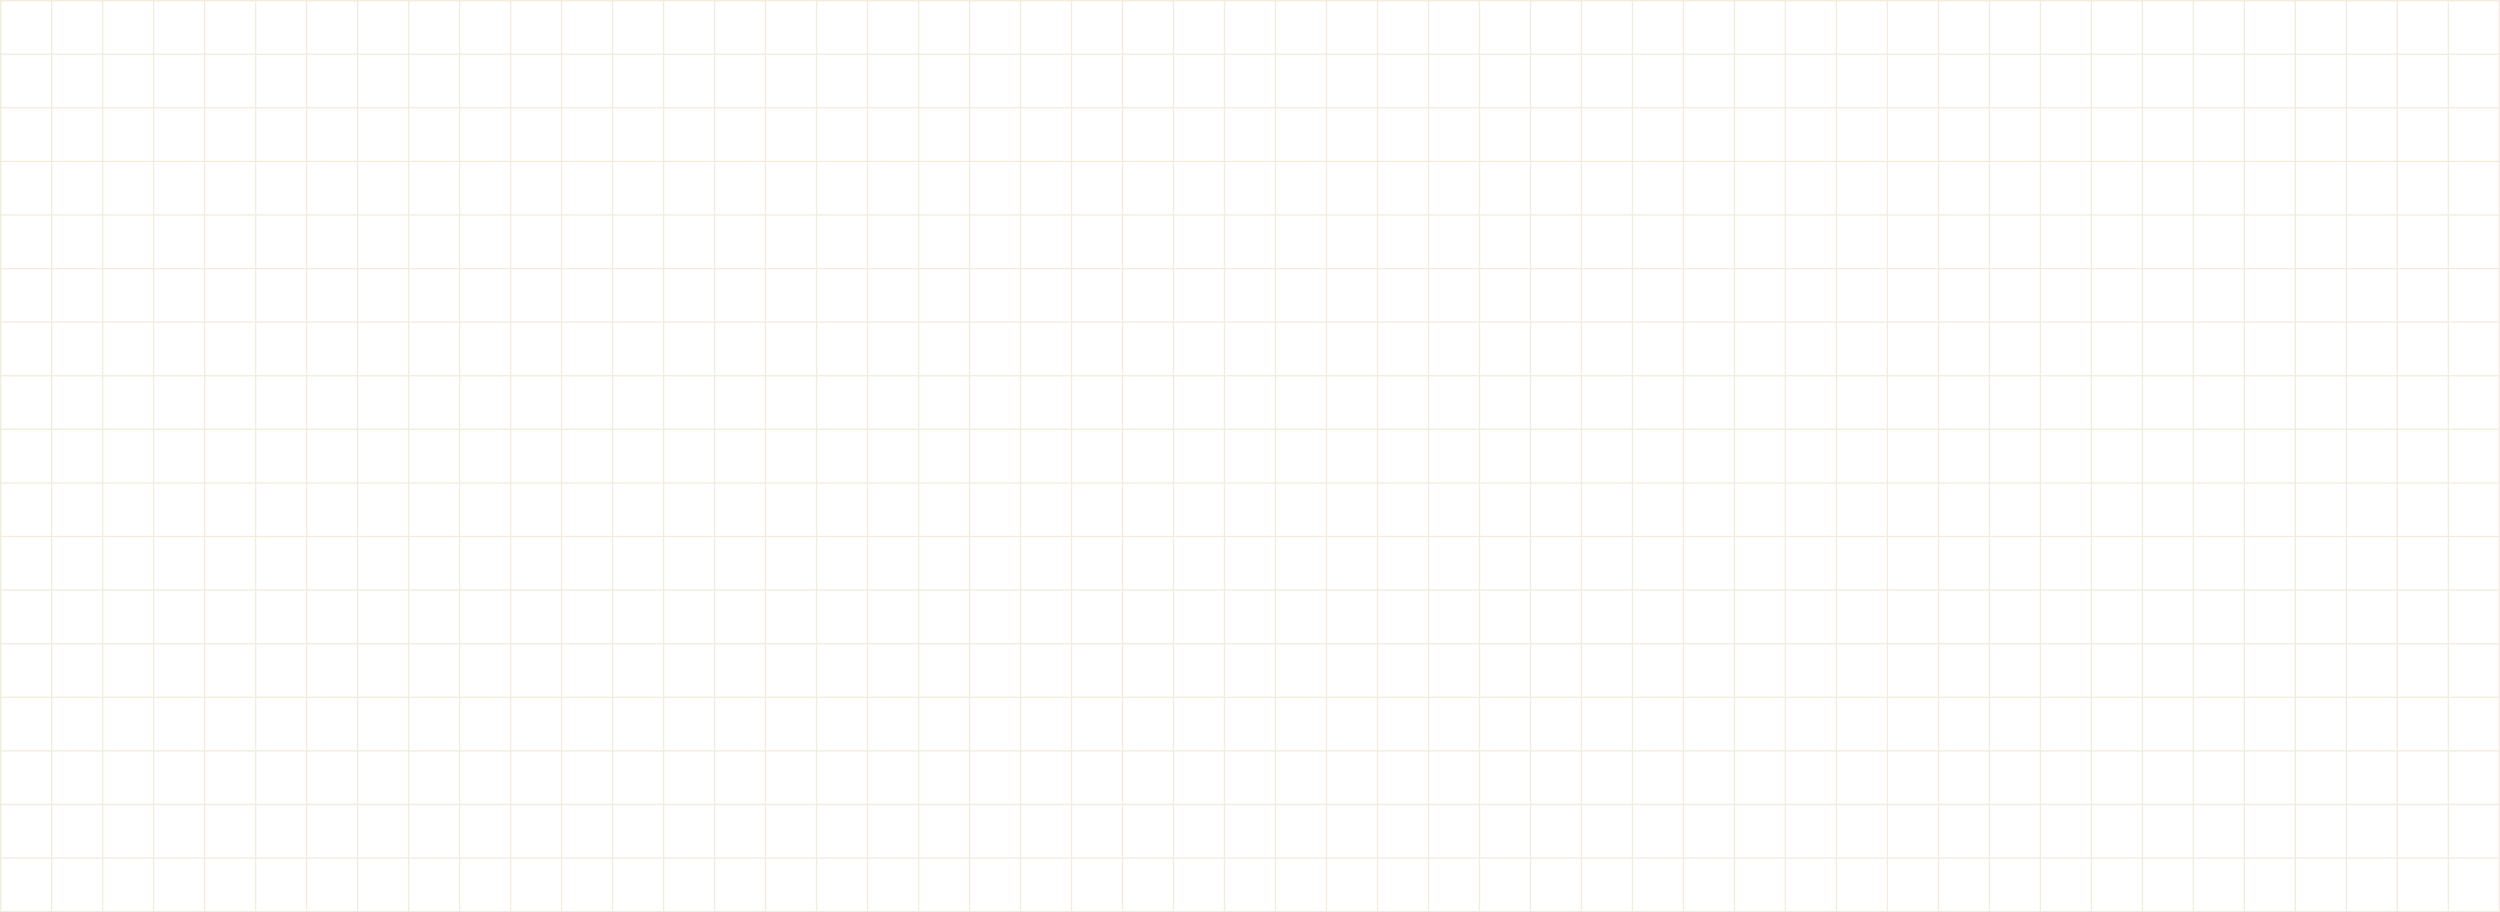 <?xml version="1.0" encoding="UTF-8"?>
<svg id="Layer_2" data-name="Layer 2" xmlns="http://www.w3.org/2000/svg" viewBox="0 0 1921 701">
  <defs>
    <style>
      .cls-1 {
        fill: none;
        stroke: #d3b172;
        stroke-miterlimit: 10;
      }

      .cls-2 {
        opacity: .25;
      }
    </style>
  </defs>
  <g id="Layer_1-2" data-name="Layer 1">
    <g class="cls-2">
      <rect class="cls-1" x=".5" y=".5" width="1920" height="700"/>
      <line class="cls-1" x1=".5" y1="659.32" x2="1920.5" y2="659.32"/>
      <line class="cls-1" x1=".5" y1="618.15" x2="1920.5" y2="618.15"/>
      <line class="cls-1" x1=".5" y1="576.97" x2="1920.5" y2="576.97"/>
      <line class="cls-1" x1=".5" y1="535.79" x2="1920.5" y2="535.79"/>
      <line class="cls-1" x1=".5" y1="494.62" x2="1920.5" y2="494.62"/>
      <line class="cls-1" x1=".5" y1="453.44" x2="1920.5" y2="453.44"/>
      <line class="cls-1" x1=".5" y1="412.26" x2="1920.5" y2="412.26"/>
      <line class="cls-1" x1=".5" y1="371.09" x2="1920.5" y2="371.09"/>
      <line class="cls-1" x1=".5" y1="329.91" x2="1920.5" y2="329.91"/>
      <line class="cls-1" x1=".5" y1="288.74" x2="1920.5" y2="288.74"/>
      <line class="cls-1" x1=".5" y1="247.56" x2="1920.5" y2="247.56"/>
      <line class="cls-1" x1=".5" y1="206.38" x2="1920.5" y2="206.38"/>
      <line class="cls-1" x1=".5" y1="165.21" x2="1920.5" y2="165.21"/>
      <line class="cls-1" x1=".5" y1="124.03" x2="1920.5" y2="124.03"/>
      <line class="cls-1" x1=".5" y1="82.85" x2="1920.5" y2="82.85"/>
      <line class="cls-1" x1=".5" y1="41.68" x2="1920.5" y2="41.68"/>
      <line class="cls-1" x1="1881.32" y1=".5" x2="1881.32" y2="700.5"/>
      <line class="cls-1" x1="1842.13" y1=".5" x2="1842.13" y2="700.5"/>
      <line class="cls-1" x1="1802.95" y1=".5" x2="1802.95" y2="700.5"/>
      <line class="cls-1" x1="1763.77" y1=".5" x2="1763.77" y2="700.5"/>
      <line class="cls-1" x1="1724.58" y1=".5" x2="1724.58" y2="700.5"/>
      <line class="cls-1" x1="1685.4" y1=".5" x2="1685.4" y2="700.5"/>
      <line class="cls-1" x1="1646.21" y1=".5" x2="1646.21" y2="700.5"/>
      <line class="cls-1" x1="1607.03" y1=".5" x2="1607.03" y2="700.5"/>
      <line class="cls-1" x1="1567.85" y1=".5" x2="1567.85" y2="700.5"/>
      <line class="cls-1" x1="1528.66" y1=".5" x2="1528.66" y2="700.5"/>
      <line class="cls-1" x1="1489.48" y1=".5" x2="1489.48" y2="700.5"/>
      <line class="cls-1" x1="1450.3" y1=".5" x2="1450.3" y2="700.5"/>
      <line class="cls-1" x1="1411.11" y1=".5" x2="1411.11" y2="700.5"/>
      <line class="cls-1" x1="1371.93" y1=".5" x2="1371.93" y2="700.5"/>
      <line class="cls-1" x1="1332.74" y1=".5" x2="1332.74" y2="700.5"/>
      <line class="cls-1" x1="1293.56" y1=".5" x2="1293.56" y2="700.5"/>
      <line class="cls-1" x1="1254.38" y1=".5" x2="1254.38" y2="700.5"/>
      <line class="cls-1" x1="1215.19" y1=".5" x2="1215.19" y2="700.5"/>
      <line class="cls-1" x1="1176.01" y1=".5" x2="1176.01" y2="700.5"/>
      <line class="cls-1" x1="1136.83" y1=".5" x2="1136.83" y2="700.5"/>
      <line class="cls-1" x1="1097.64" y1=".5" x2="1097.64" y2="700.5"/>
      <line class="cls-1" x1="1058.46" y1=".5" x2="1058.46" y2="700.5"/>
      <line class="cls-1" x1="1019.28" y1=".5" x2="1019.28" y2="700.5"/>
      <line class="cls-1" x1="980.09" y1=".5" x2="980.09" y2="700.5"/>
      <line class="cls-1" x1="940.91" y1=".5" x2="940.91" y2="700.5"/>
      <line class="cls-1" x1="901.72" y1=".5" x2="901.72" y2="700.5"/>
      <line class="cls-1" x1="862.54" y1=".5" x2="862.54" y2="700.5"/>
      <line class="cls-1" x1="823.36" y1=".5" x2="823.36" y2="700.5"/>
      <line class="cls-1" x1="784.17" y1=".5" x2="784.17" y2="700.5"/>
      <line class="cls-1" x1="744.99" y1=".5" x2="744.99" y2="700.5"/>
      <line class="cls-1" x1="705.81" y1=".5" x2="705.81" y2="700.5"/>
      <line class="cls-1" x1="666.62" y1=".5" x2="666.62" y2="700.5"/>
      <line class="cls-1" x1="627.44" y1=".5" x2="627.44" y2="700.5"/>
      <line class="cls-1" x1="588.26" y1=".5" x2="588.26" y2="700.5"/>
      <line class="cls-1" x1="549.07" y1=".5" x2="549.07" y2="700.5"/>
      <line class="cls-1" x1="509.89" y1=".5" x2="509.89" y2="700.5"/>
      <line class="cls-1" x1="470.7" y1=".5" x2="470.7" y2="700.5"/>
      <line class="cls-1" x1="431.52" y1=".5" x2="431.52" y2="700.5"/>
      <line class="cls-1" x1="392.34" y1=".5" x2="392.34" y2="700.5"/>
      <line class="cls-1" x1="353.15" y1=".5" x2="353.15" y2="700.5"/>
      <line class="cls-1" x1="313.97" y1=".5" x2="313.97" y2="700.5"/>
      <line class="cls-1" x1="274.79" y1=".5" x2="274.79" y2="700.5"/>
      <line class="cls-1" x1="235.6" y1=".5" x2="235.6" y2="700.5"/>
      <line class="cls-1" x1="196.42" y1=".5" x2="196.42" y2="700.5"/>
      <line class="cls-1" x1="157.23" y1=".5" x2="157.23" y2="700.5"/>
      <line class="cls-1" x1="118.05" y1=".5" x2="118.05" y2="700.5"/>
      <line class="cls-1" x1="78.87" y1=".5" x2="78.87" y2="700.5"/>
      <line class="cls-1" x1="39.68" y1=".5" x2="39.68" y2="700.5"/>
    </g>
  </g>
</svg>